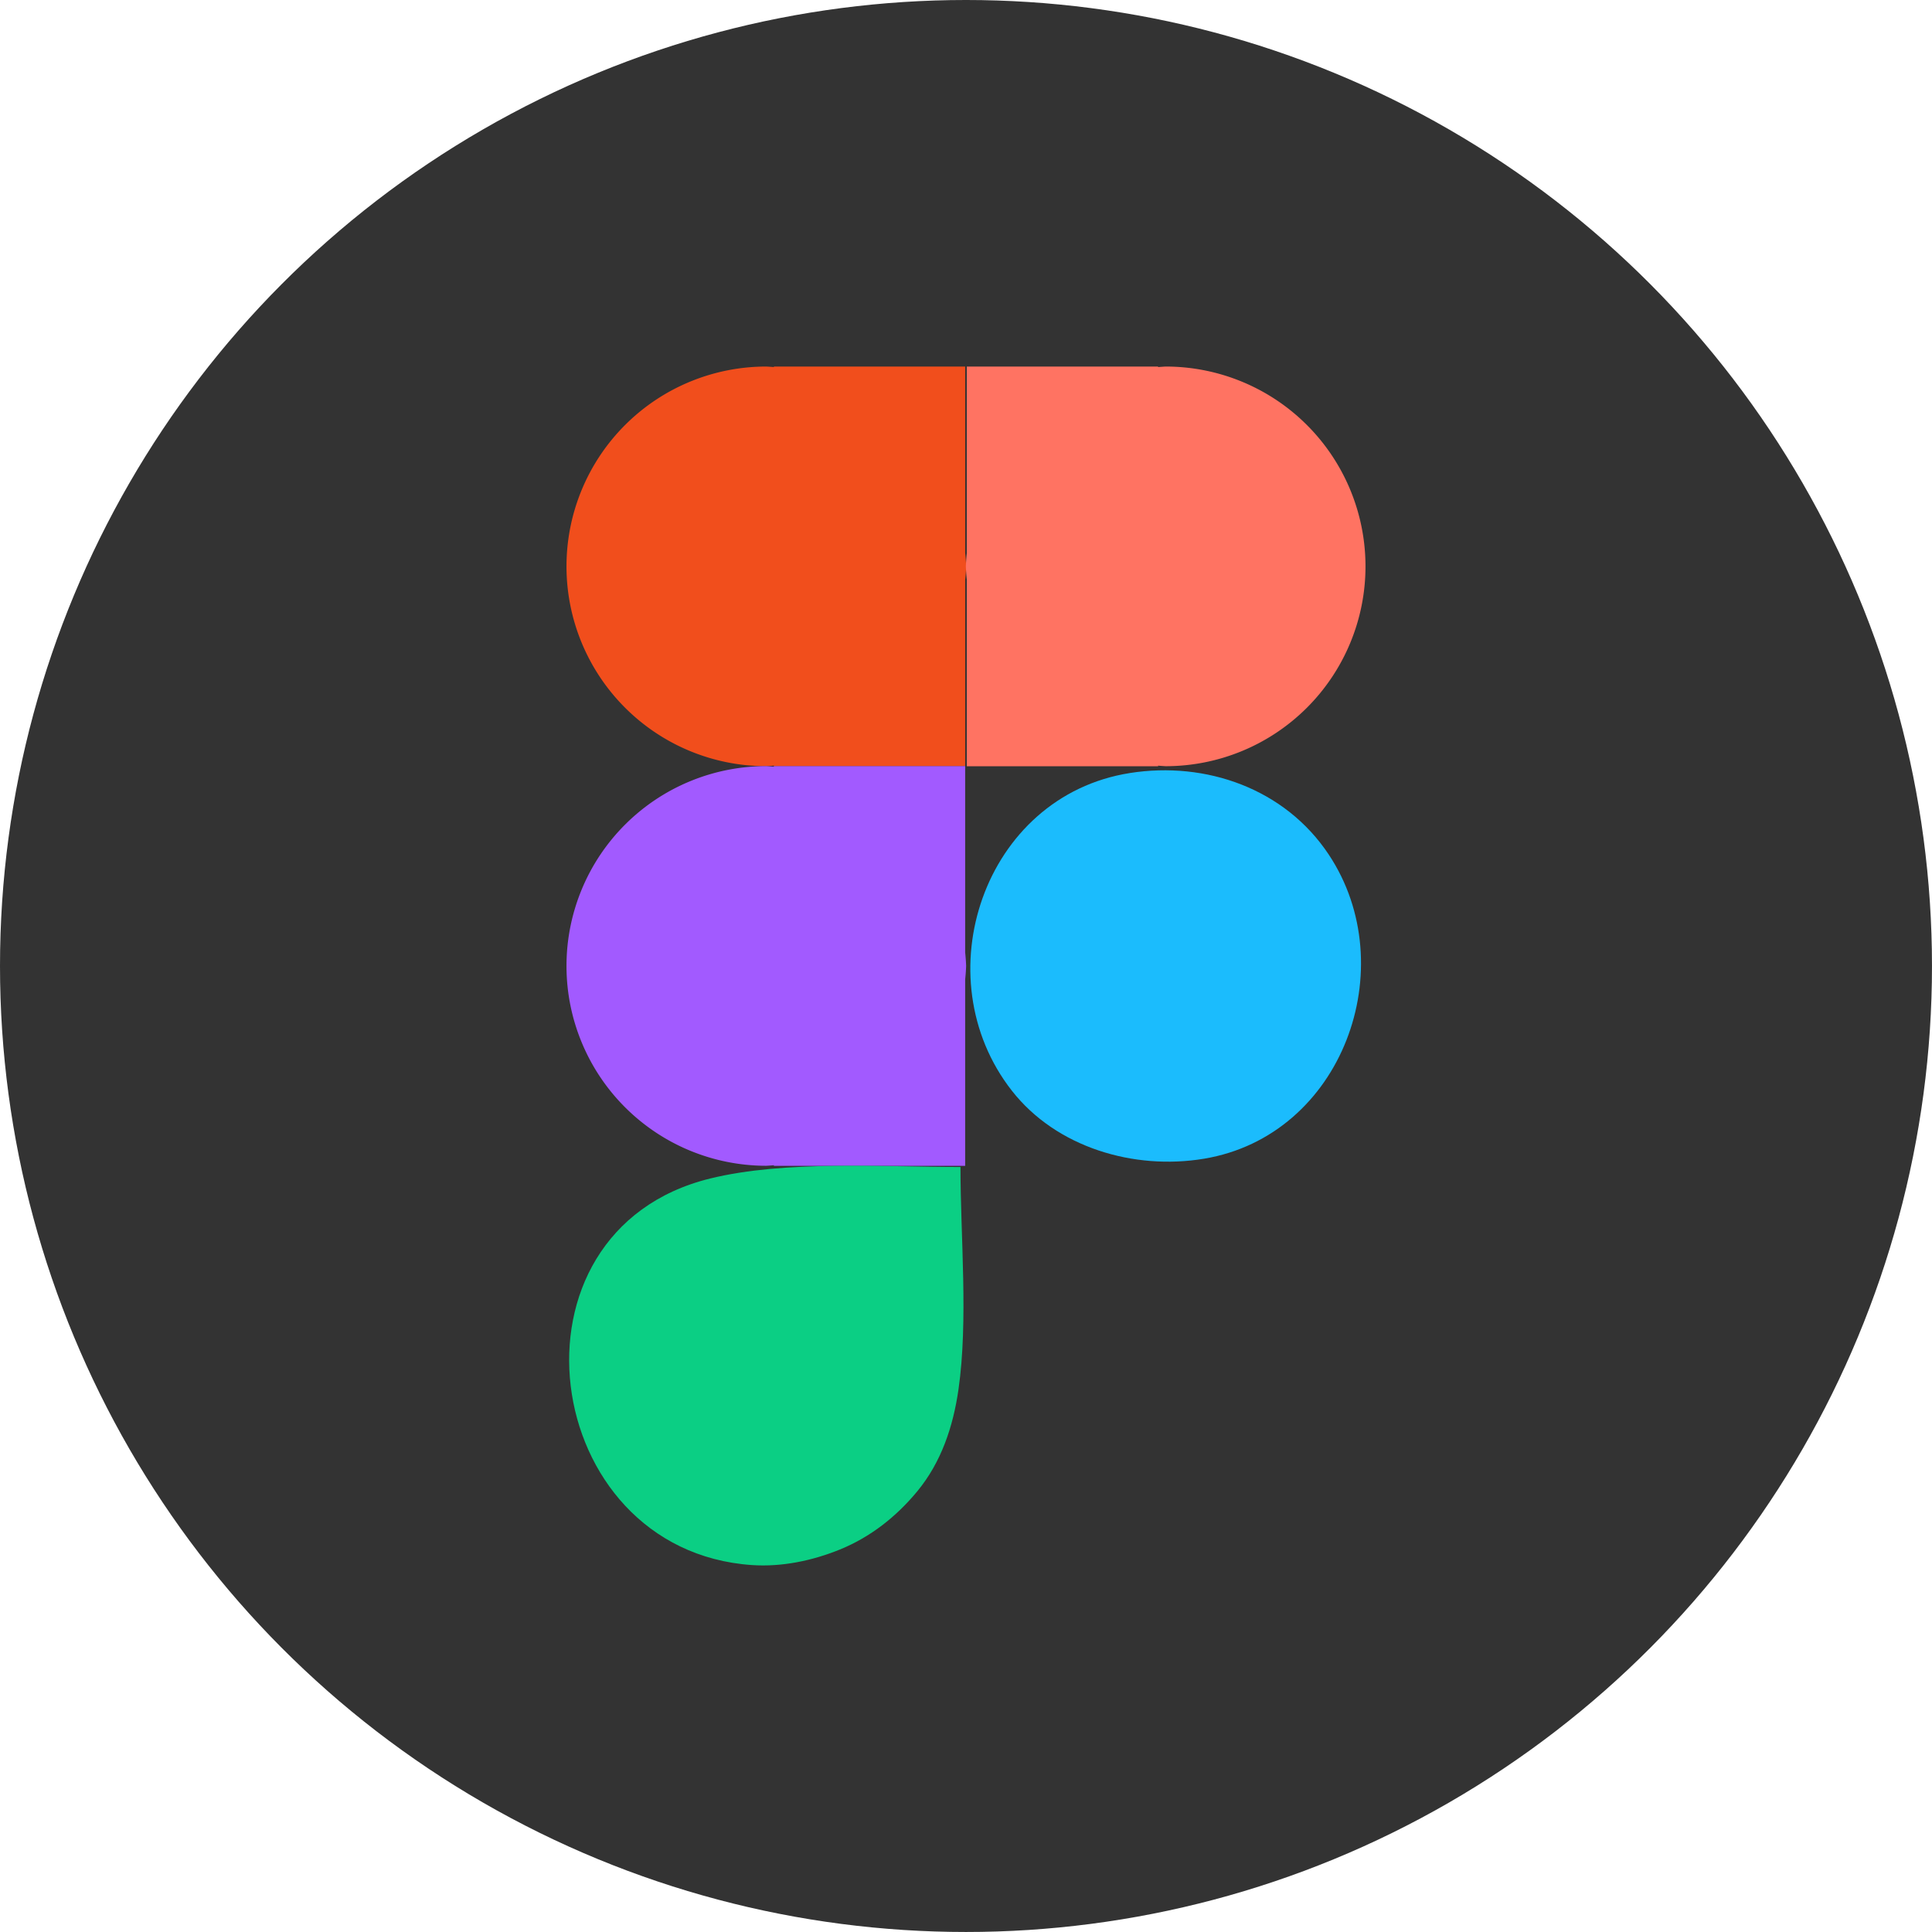 <?xml version="1.0" encoding="UTF-8" standalone="no"?>
<!-- Created with Inkscape (http://www.inkscape.org/) -->

<svg
   width="135.467mm"
   height="135.467mm"
   viewBox="0 0 135.467 135.467"
   version="1.1"
   id="svg1"
   xml:space="preserve"
   sodipodi:docname="figma.svg"
   inkscape:version="1.3 (0e150ed6c4, 2023-07-21)"
   xmlns:inkscape="http://www.inkscape.org/namespaces/inkscape"
   xmlns:sodipodi="http://sodipodi.sourceforge.net/DTD/sodipodi-0.dtd"
   xmlns="http://www.w3.org/2000/svg"
   xmlns:svg="http://www.w3.org/2000/svg"><sodipodi:namedview
     id="namedview1"
     pagecolor="#ffffff"
     bordercolor="#000000"
     borderopacity="0.25"
     inkscape:showpageshadow="2"
     inkscape:pageopacity="0.0"
     inkscape:pagecheckerboard="0"
     inkscape:deskcolor="#d1d1d1"
     inkscape:document-units="mm"
     inkscape:zoom="0.96393239"
     inkscape:cx="162.35579"
     inkscape:cy="448.68292"
     inkscape:window-width="2560"
     inkscape:window-height="1363"
     inkscape:window-x="0"
     inkscape:window-y="0"
     inkscape:window-maximized="1"
     inkscape:current-layer="layer2" /><defs
     id="defs1" /><g
     inkscape:groupmode="layer"
     id="layer2"
     inkscape:label="Layer 2"
     transform="translate(-43.114,-87.744)"><circle
       style="fill:#333333;stroke-width:1.911;stroke-linecap:square;stroke-miterlimit:1"
       id="path947"
       cx="110.847"
       cy="155.477"
       r="67.733" /></g><g
     inkscape:groupmode="layer"
     id="layer1"
     inkscape:label="Layer 3"
     transform="translate(4.9863284e-6,3.4895653e-4)"><g
       id="g1569"
       transform="translate(-2.318,-2.589)"><path
         id="path1566"
         style="fill:#f14e1c;fill-opacity:1;stroke:none;stroke-width:2.536;stroke-linecap:square;stroke-miterlimit:1;stroke-opacity:1"
         d="m 99.164,116.034 a 14.011,14.011 0 0 0 -14.011,14.011 14.011,14.011 0 0 0 14.011,14.011 14.011,14.011 0 0 0 0.531,-0.038 v 0.044 h 13.413 v -13.078 a 14.011,14.011 0 0 0 0.067,-0.939 14.011,14.011 0 0 0 -0.067,-0.939 V 116.036 H 99.695 v 0.036 a 14.011,14.011 0 0 0 -0.531,-0.038 z"
         transform="translate(-43.114,-87.744)" /><path
         id="path1567"
         style="fill:#ff7362;fill-opacity:1;stroke:none;stroke-width:2.536;stroke-linecap:square;stroke-miterlimit:1"
         d="m 127.166,116.034 a 14.011,14.011 0 0 1 14.011,14.011 14.011,14.011 0 0 1 -14.011,14.011 14.011,14.011 0 0 1 -0.531,-0.038 v 0.044 h -13.413 v -13.078 a 14.011,14.011 0 0 1 -0.067,-0.939 14.011,14.011 0 0 1 0.067,-0.939 v -13.07 h 13.413 v 0.036 a 14.011,14.011 0 0 1 0.531,-0.038 z"
         transform="translate(-43.114,-87.744)" /><path
         id="path1568"
         style="fill:#a25aff;fill-opacity:1;stroke:none;stroke-width:2.536;stroke-linecap:square;stroke-miterlimit:1;stroke-opacity:1"
         d="m 99.164,144.052 a 14.011,14.011 0 0 0 -14.011,14.011 14.011,14.011 0 0 0 14.011,14.011 14.011,14.011 0 0 0 0.531,-0.038 v 0.044 h 13.413 v -13.078 a 14.011,14.011 0 0 0 0.067,-0.939 14.011,14.011 0 0 0 -0.067,-0.939 V 144.054 H 99.695 v 0.036 a 14.011,14.011 0 0 0 -0.531,-0.038 z"
         transform="translate(-43.114,-87.744)" /><path
         style="fill:#0bcf84;stroke:none;stroke-width:1.228"
         d="m 69.664,84.415 c -5.434,0 -12.286,-0.483 -17.545,0.806 -15.04,3.688 -12.025,26.082 2.924,27.106 2.091,0.143 4.24,-0.306 6.173,-1.093 2.139,-0.871 3.949,-2.3 5.417,-4.076 1.693,-2.05 2.519,-4.552 2.892,-7.148 0.693,-4.823 0.139,-10.724 0.139,-15.595 z"
         id="path129-0"
         sodipodi:nodetypes="csssssc" /><path
         style="fill:#1bbcfd;stroke:none;stroke-width:1.228"
         d="m 81.543,56.792 c -10.262,1.616 -14.513,14.309 -8.276,22.274 3.126,3.992 8.573,5.586 13.474,4.769 9.722,-1.62 13.996,-13.442 8.738,-21.338 -3.067,-4.607 -8.588,-6.548 -13.937,-5.706 z"
         id="path63-9" /></g></g></svg>
